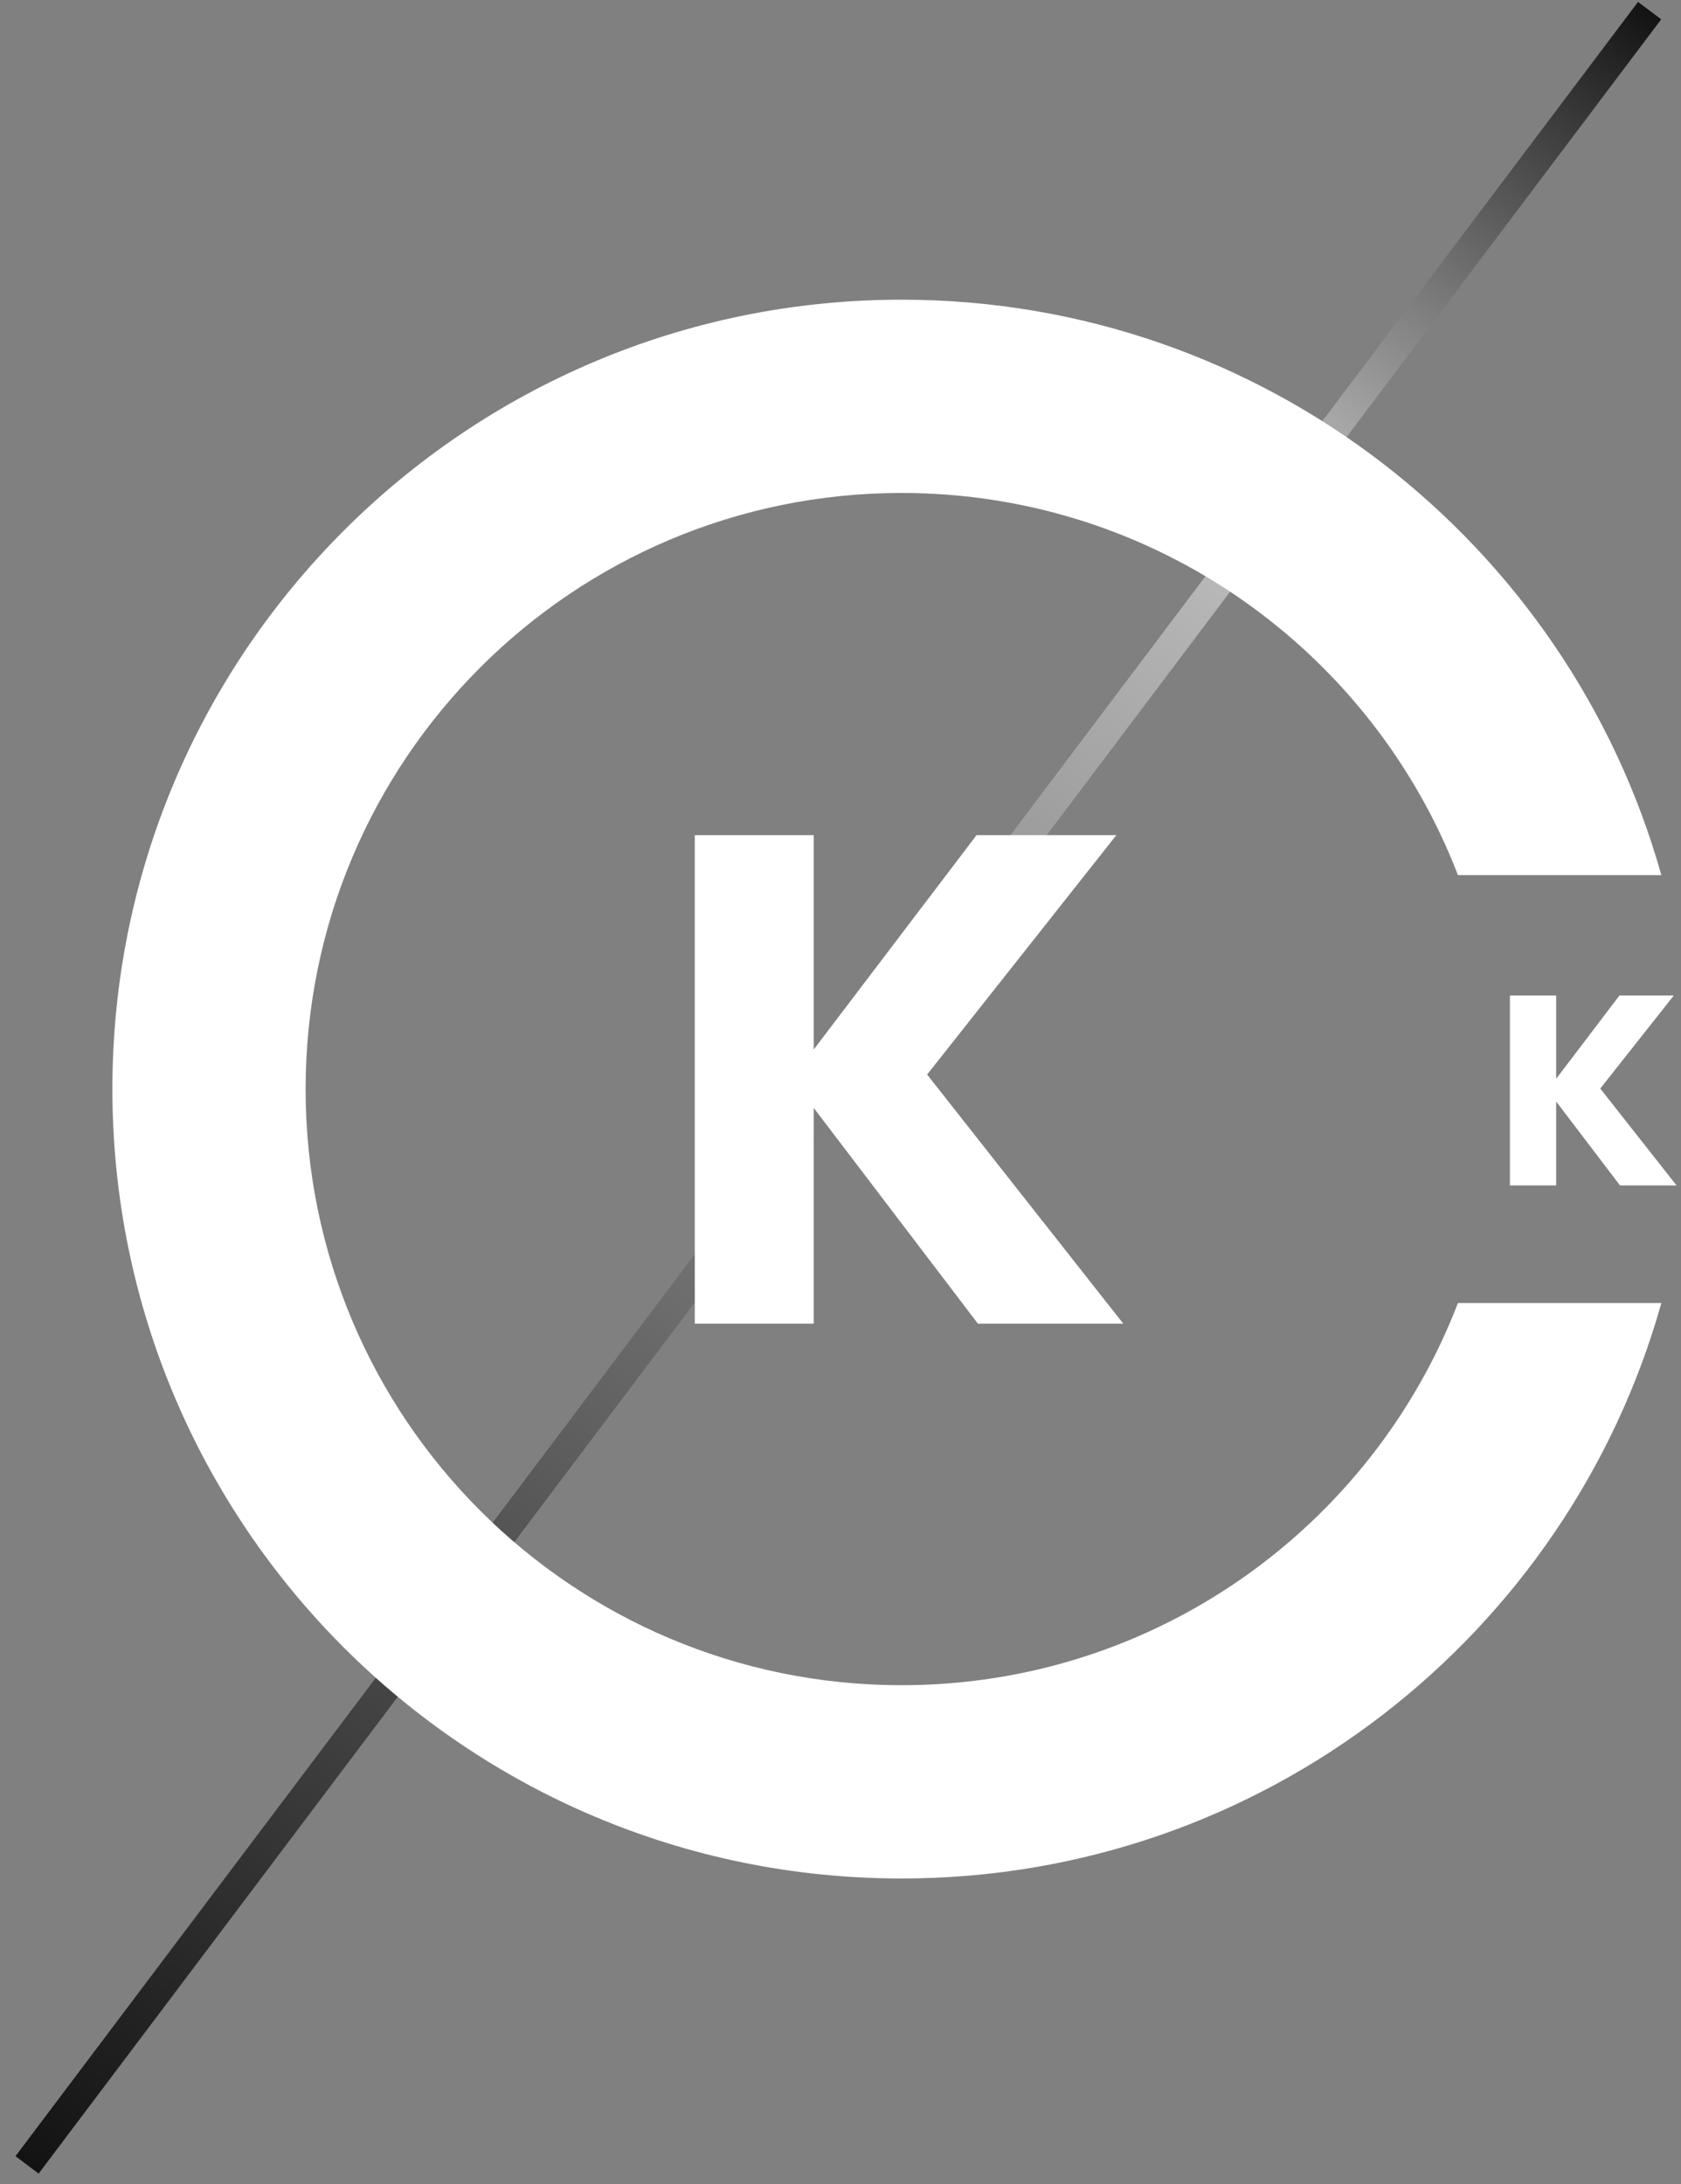 <svg width="87" height="113" viewBox="0 0 87 113" fill="none" xmlns="http://www.w3.org/2000/svg">
<rect x="0" y="0" width="87" height="113" fill="#808080" stroke="none"/>
<line x1="1.401" y1="112.006" x2="85.376" y2="0.549" stroke="url(#paint0_linear_102_9)" stroke-opacity="0.85" stroke-width="1.5"/>
<path fill-rule="evenodd" clip-rule="evenodd" d="M75.456 67.416C71.007 78.982 59.792 87.189 46.659 87.189C29.626 87.189 15.817 73.381 15.817 56.347C15.817 39.313 29.626 25.505 46.659 25.505C59.792 25.505 71.007 33.712 75.456 45.278H85.984C81.158 28.099 65.379 15.505 46.659 15.505C24.103 15.505 5.817 33.79 5.817 56.347C5.817 78.903 24.103 97.189 46.659 97.189C65.379 97.189 81.158 84.594 85.984 67.416H75.456Z" fill="white"/>
<path d="M50.611 68.483L42.115 57.323V68.483H35.959V43.211H42.115V54.299L50.539 43.211H57.775L47.983 55.595L58.135 68.483H50.611Z" fill="white"/>
<path d="M83.843 61.331L80.539 56.991V61.331H78.145V51.503H80.539V55.815L83.815 51.503H86.629L82.821 56.319L86.769 61.331H83.843Z" fill="white"/>
<defs>
<linearGradient id="paint0_linear_102_9" x1="86.374" y1="1.301" x2="2.399" y2="112.758" gradientUnits="userSpaceOnUse">
<stop/>
<stop offset="0.225" stop-color="#CCCCCC"/>
<stop offset="1"/>
</linearGradient>
</defs>
</svg>
